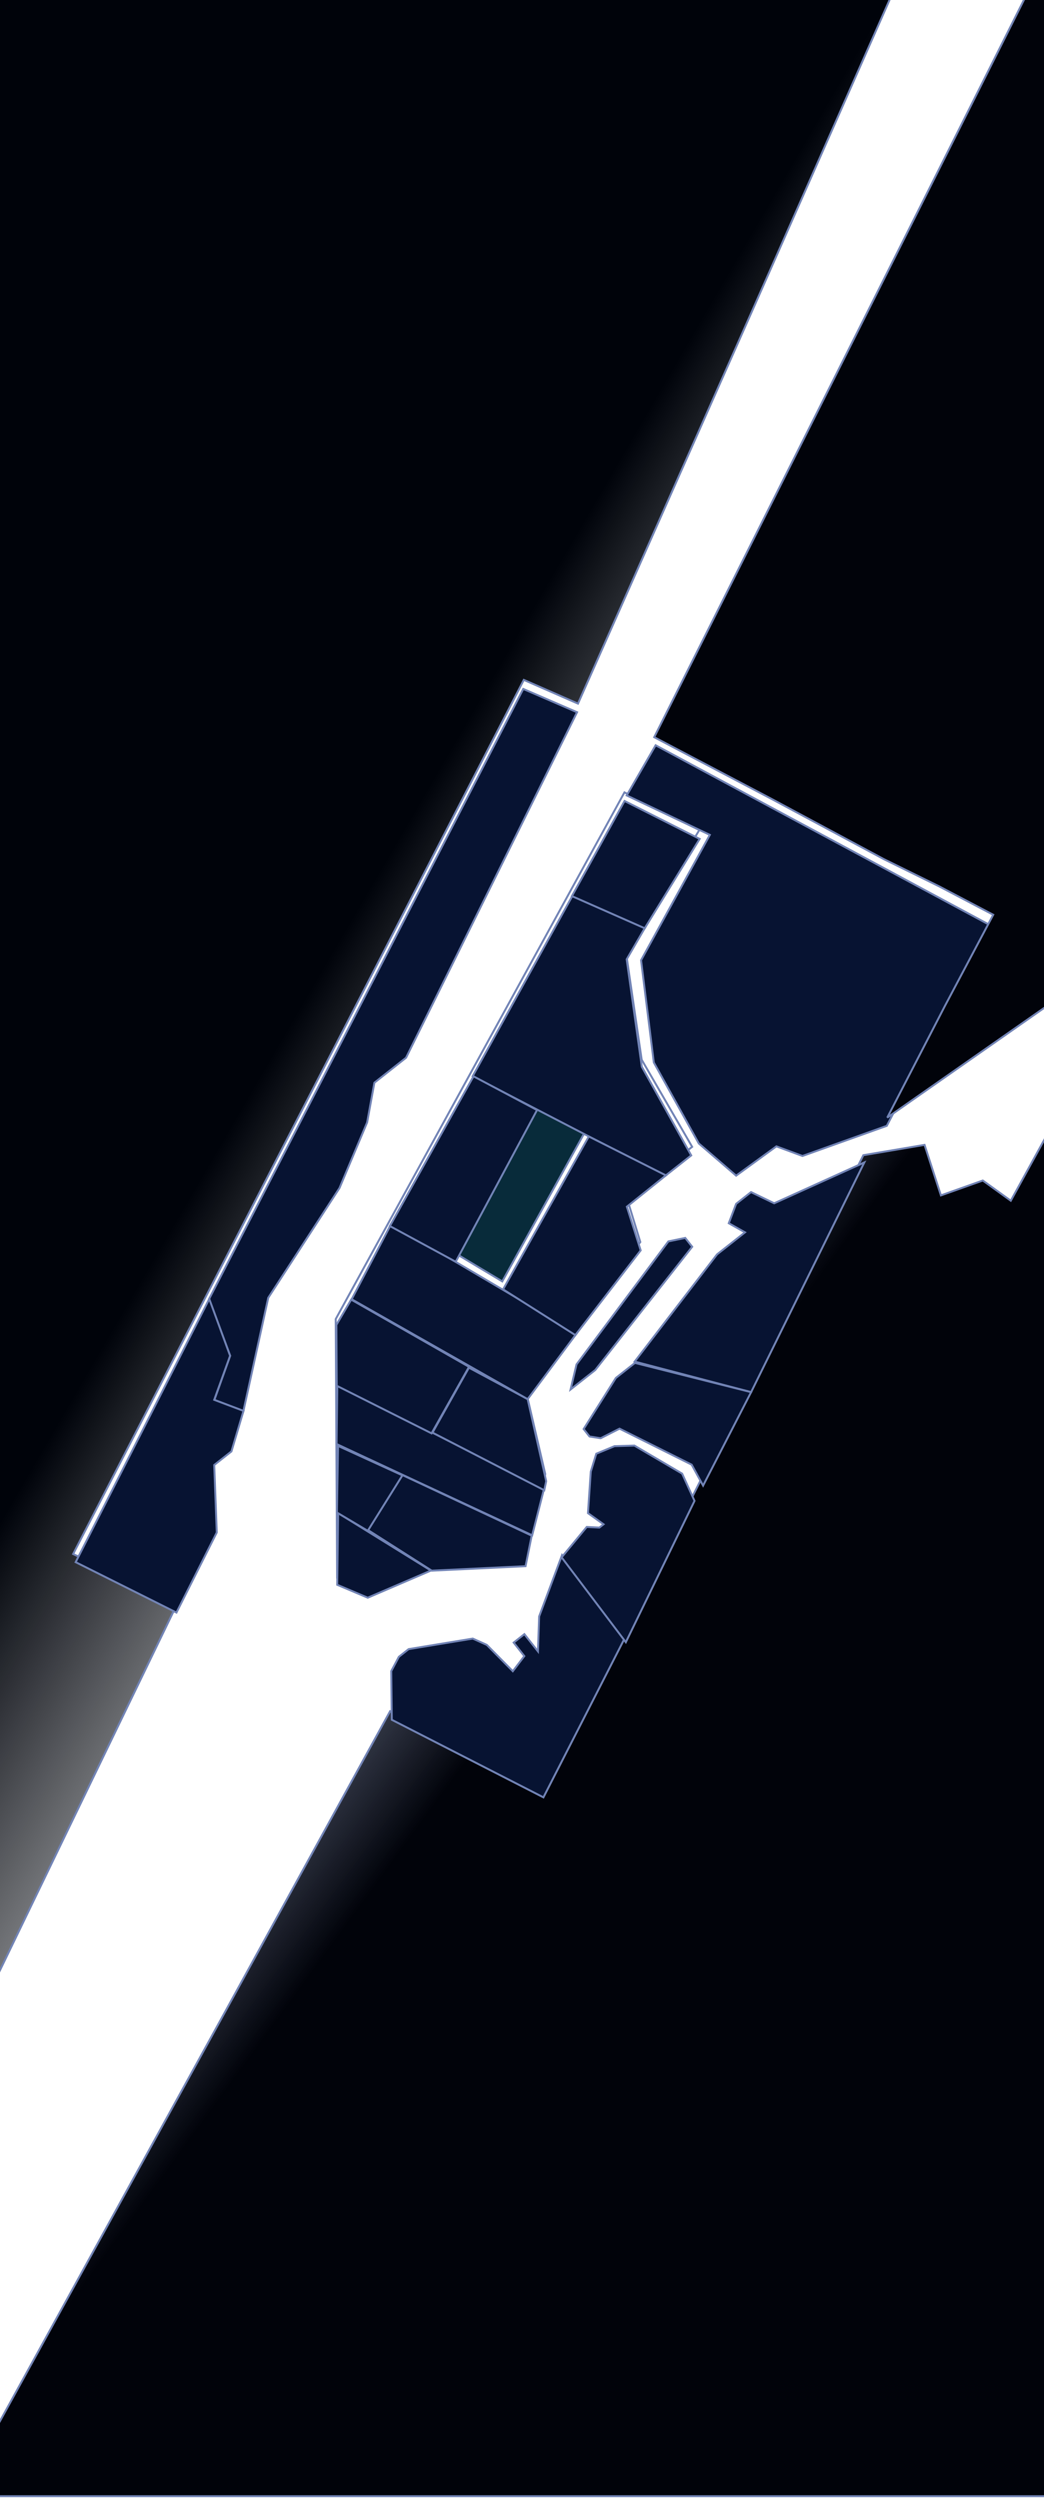 <svg width="532" height="1273" viewBox="0 0 532 1273" fill="none" style="background: linear-gradient(147.68deg, #4863AA 19.38%, #425DA2 19.38%, #254BAD 48.53%);" xmlns="http://www.w3.org/2000/svg">
    <path d="M318.92 484.432L356.371 422.628L318.206 403.47L171.075 671.656L171.785 803.381L187.402 809.537L219.96 796.194L267.531 794.098L277.859 750.583L268.169 708.994L326.301 632.437L319.486 610.118L352.707 583.948L326.997 539.597L318.92 484.432Z" stroke="#7284B6"/>
    <path d="M232.656 638.527L274.567 560.904L299.76 573.359L255.952 652.477L232.656 638.527Z" fill="#082B3A" stroke="#7284B6"/>
    <path d="M113 1027.5L198.78 871.331L278.21 911.024L439.937 588.212L471.131 582.949L479.477 608.676L500.811 601.099L515.076 611.397L537 571.5L537 681.5L537 813.5L537 1021.41L537 1271.04L-21.061 1271.04L113 1027.5Z" fill="url(#paint0_linear)" stroke="#7284B6"/>
    <path d="M37.277 791.283L90.16 816.92L-4.001 1011.5L-4.001 741L-4.002 -0.5L220.5 -0.5L453.5 -0.5L383.511 157.8L294.531 358.283L266.928 346.187L37.277 791.283Z" fill="url(#paint1_linear)" stroke="#7284B6"/>
    <g filter="url(#filter0_d)">
        <path d="M240.864 543.996L338.943 594.788L352.231 584.319L327.047 539.17L319.343 484.481L328.806 468.181L291.799 451.957L240.864 543.996Z" fill="#071332" stroke="#7284B6"/>
        <path d="M291.434 452.289L328.543 468.665L356.531 423.16L318.264 403.85L291.434 452.289Z" fill="#071332" stroke="#7284B6"/>
        <path d="M171.834 802.955L172.297 766.443L219.585 795.717L187.4 809.535L171.834 802.955Z" fill="#071332" stroke="#7284B6"/>
        <path d="M205.323 747.348L172.271 732.239L171.686 766.155L187.561 775.568L205.323 747.348Z" fill="#071332" stroke="#7284B6"/>
        <path d="M267.817 793.484L270.954 777.939L205.136 747.11L187.612 775.144L220.009 795.767L267.817 793.484Z" fill="#071332" stroke="#7284B6"/>
        <path d="M171.523 731.29L171.892 701.004L277.218 754.162L271.191 777.753L171.523 731.29Z" fill="#071332" stroke="#7284B6"/>
        <path d="M171.412 670.618L178.962 657.748L238.998 691.978L219.92 725.85L171.604 701.615L171.412 670.618Z" fill="#071332" stroke="#7284B6"/>
        <path d="M278.333 750.207L268.88 708.431L238.949 692.402L220.395 725.476L277.354 754.823L278.333 750.207Z" fill="#071332" stroke="#7284B6"/>
        <path d="M179.2 657.561L199.368 619.174L293.883 674.919L268.88 708.432L179.2 657.561Z" fill="#071332" stroke="#7284B6"/>
        <path d="M198.681 620.296L241.288 544.046L273.665 561.226L232.229 638.475L198.681 620.296Z" fill="#071332" stroke="#7284B6"/>
        <path d="M293.185 675.825L256.373 652.527L300.03 574.681L339.338 594.493L319.431 610.444L326.486 632.672L293.185 675.825Z" fill="#071332" stroke="#7284B6"/>
        <path d="M349.179 626.332L340.579 628.107L293.781 690.738L290.76 703.5L303.336 693.593L352.73 630.84L349.179 626.332Z" fill="#071332" stroke="#7284B6"/>
        <path d="M319.355 401.023L334.092 375.476L505.067 467.381L451.888 569.263L408.915 584.612L395.633 579.707L375.116 594.637L356.078 578.23L333.169 536.994L326.67 484.938L361.711 421.109L319.355 401.023Z" fill="#071332" stroke="#7284B6"/>
        <path d="M394.508 608.698L440.426 587.907L382.749 704.865L323.42 689.309L365.393 634.71L379.63 623.494L371.362 618.856L375.116 608.977L382.709 602.995L394.508 608.698Z" fill="#071332" stroke="#7284B6"/>
        <path d="M286.404 787.824L318.385 830.075L276.92 911.192L199.657 871.691L199.371 846.92L203.247 839.637L208.23 835.711L240.917 830.342L248.064 833.557L261.315 846.961L267.175 839.267L261.754 832.386L267.212 828.087L274.129 836.866L274.734 819.085L286.404 787.824Z" fill="#071332" stroke="#7284B6"/>
        <path d="M347.602 746.358L353.914 760.229L318.909 832.2L286.187 788.97L298.994 773.498L305.407 773.829L307.543 772.147L299.613 766.473L301.045 745.348L303.85 736.217L313.125 732.371L323.271 732.069L347.602 746.358Z" fill="#071332" stroke="#7284B6"/>
        <path d="M323.556 689.971L382.749 704.864L358.28 752.456L352.464 741.8L315.709 723.455L306.095 728.337L300.393 727.445L297.402 723.648L313.827 697.635L323.556 689.971Z" fill="#071332" stroke="#7284B6"/>
        <path d="M266.64 346.798L106.499 657.534L117.275 686.346L109.228 708.837L124.047 714.468L136.698 656.818L173.02 600.902L187.094 567.511L190.784 547.3L206.92 534.588L294.056 358.657L266.64 346.798Z" fill="#071332" stroke="#7284B6"/>
        <path d="M89.922 817.106L38.55 791.434L106.637 657.384L117.265 686.338L109.164 708.774L124.089 714.408L117.948 735.039L109.169 741.955L110.468 776.31L89.922 817.106Z" fill="#071332" stroke="#7284B6"/>
    </g>
    <path d="M333.373 375.368L522.498 -1.502L533.499 -1.502L533.499 512.225L452.127 569.075L481.5 512.225L506.119 465.784L478.582 451.329L450.332 437.436L393.1 406.765L333.373 375.368Z" fill="url(#paint2_linear)" stroke="#7284B6"/>
    <defs>
        <filter id="filter0_d" x="-11.418" y="337.076" width="521.157" height="582.789" filterUnits="userSpaceOnUse" color-interpolation-filters="sRGB">
            <feFlood flood-opacity="0" result="BackgroundImageFix"/>
            <feColorMatrix in="SourceAlpha" type="matrix" values="0 0 0 0 0 0 0 0 0 0 0 0 0 0 0 0 0 0 127 0"/>
            <feOffset dy="4"/>
            <feGaussianBlur stdDeviation="2"/>
            <feColorMatrix type="matrix" values="0 0 0 0 0 0 0 0 0 0 0 0 0 0 0 0 0 0 0.25 0"/>
            <feBlend mode="normal" in2="BackgroundImageFix" result="effect1_dropShadow"/>
            <feBlend mode="normal" in="SourceGraphic" in2="effect1_dropShadow" result="shape"/>
        </filter>
        <linearGradient id="paint0_linear" x1="272.013" y1="865.62" x2="163.027" y2="786.007" gradientUnits="userSpaceOnUse">
            <stop offset="0.069" stop-color="#01030A"/>
            <stop offset="0.448" stop-color="#03091B" stop-opacity="0.807"/>
            <stop offset="0.985" stop-color="#03091B" stop-opacity="0.187"/>
            <stop offset="0.985" stop-color="#03091B" stop-opacity="0"/>
        </linearGradient>
        <linearGradient id="paint1_linear" x1="-15.682" y1="633.808" x2="514.529" y2="943.103" gradientUnits="userSpaceOnUse">
            <stop stop-color="#00030A"/>
            <stop offset="0.138" stop-color="#00030A"/>
            <stop offset="0.411" stop-color="#00030A" stop-opacity="0.336"/>
            <stop offset="0.516" stop-color="#00030A" stop-opacity="0"/>
        </linearGradient>
        <linearGradient id="paint2_linear" x1="571.763" y1="238.808" x2="48.582" y2="690.04" gradientUnits="userSpaceOnUse">
            <stop offset="1" stop-color="#01030A"/>
            <stop offset="1" stop-color="#00030B" stop-opacity="0"/>
        </linearGradient>
    </defs>
</svg>
